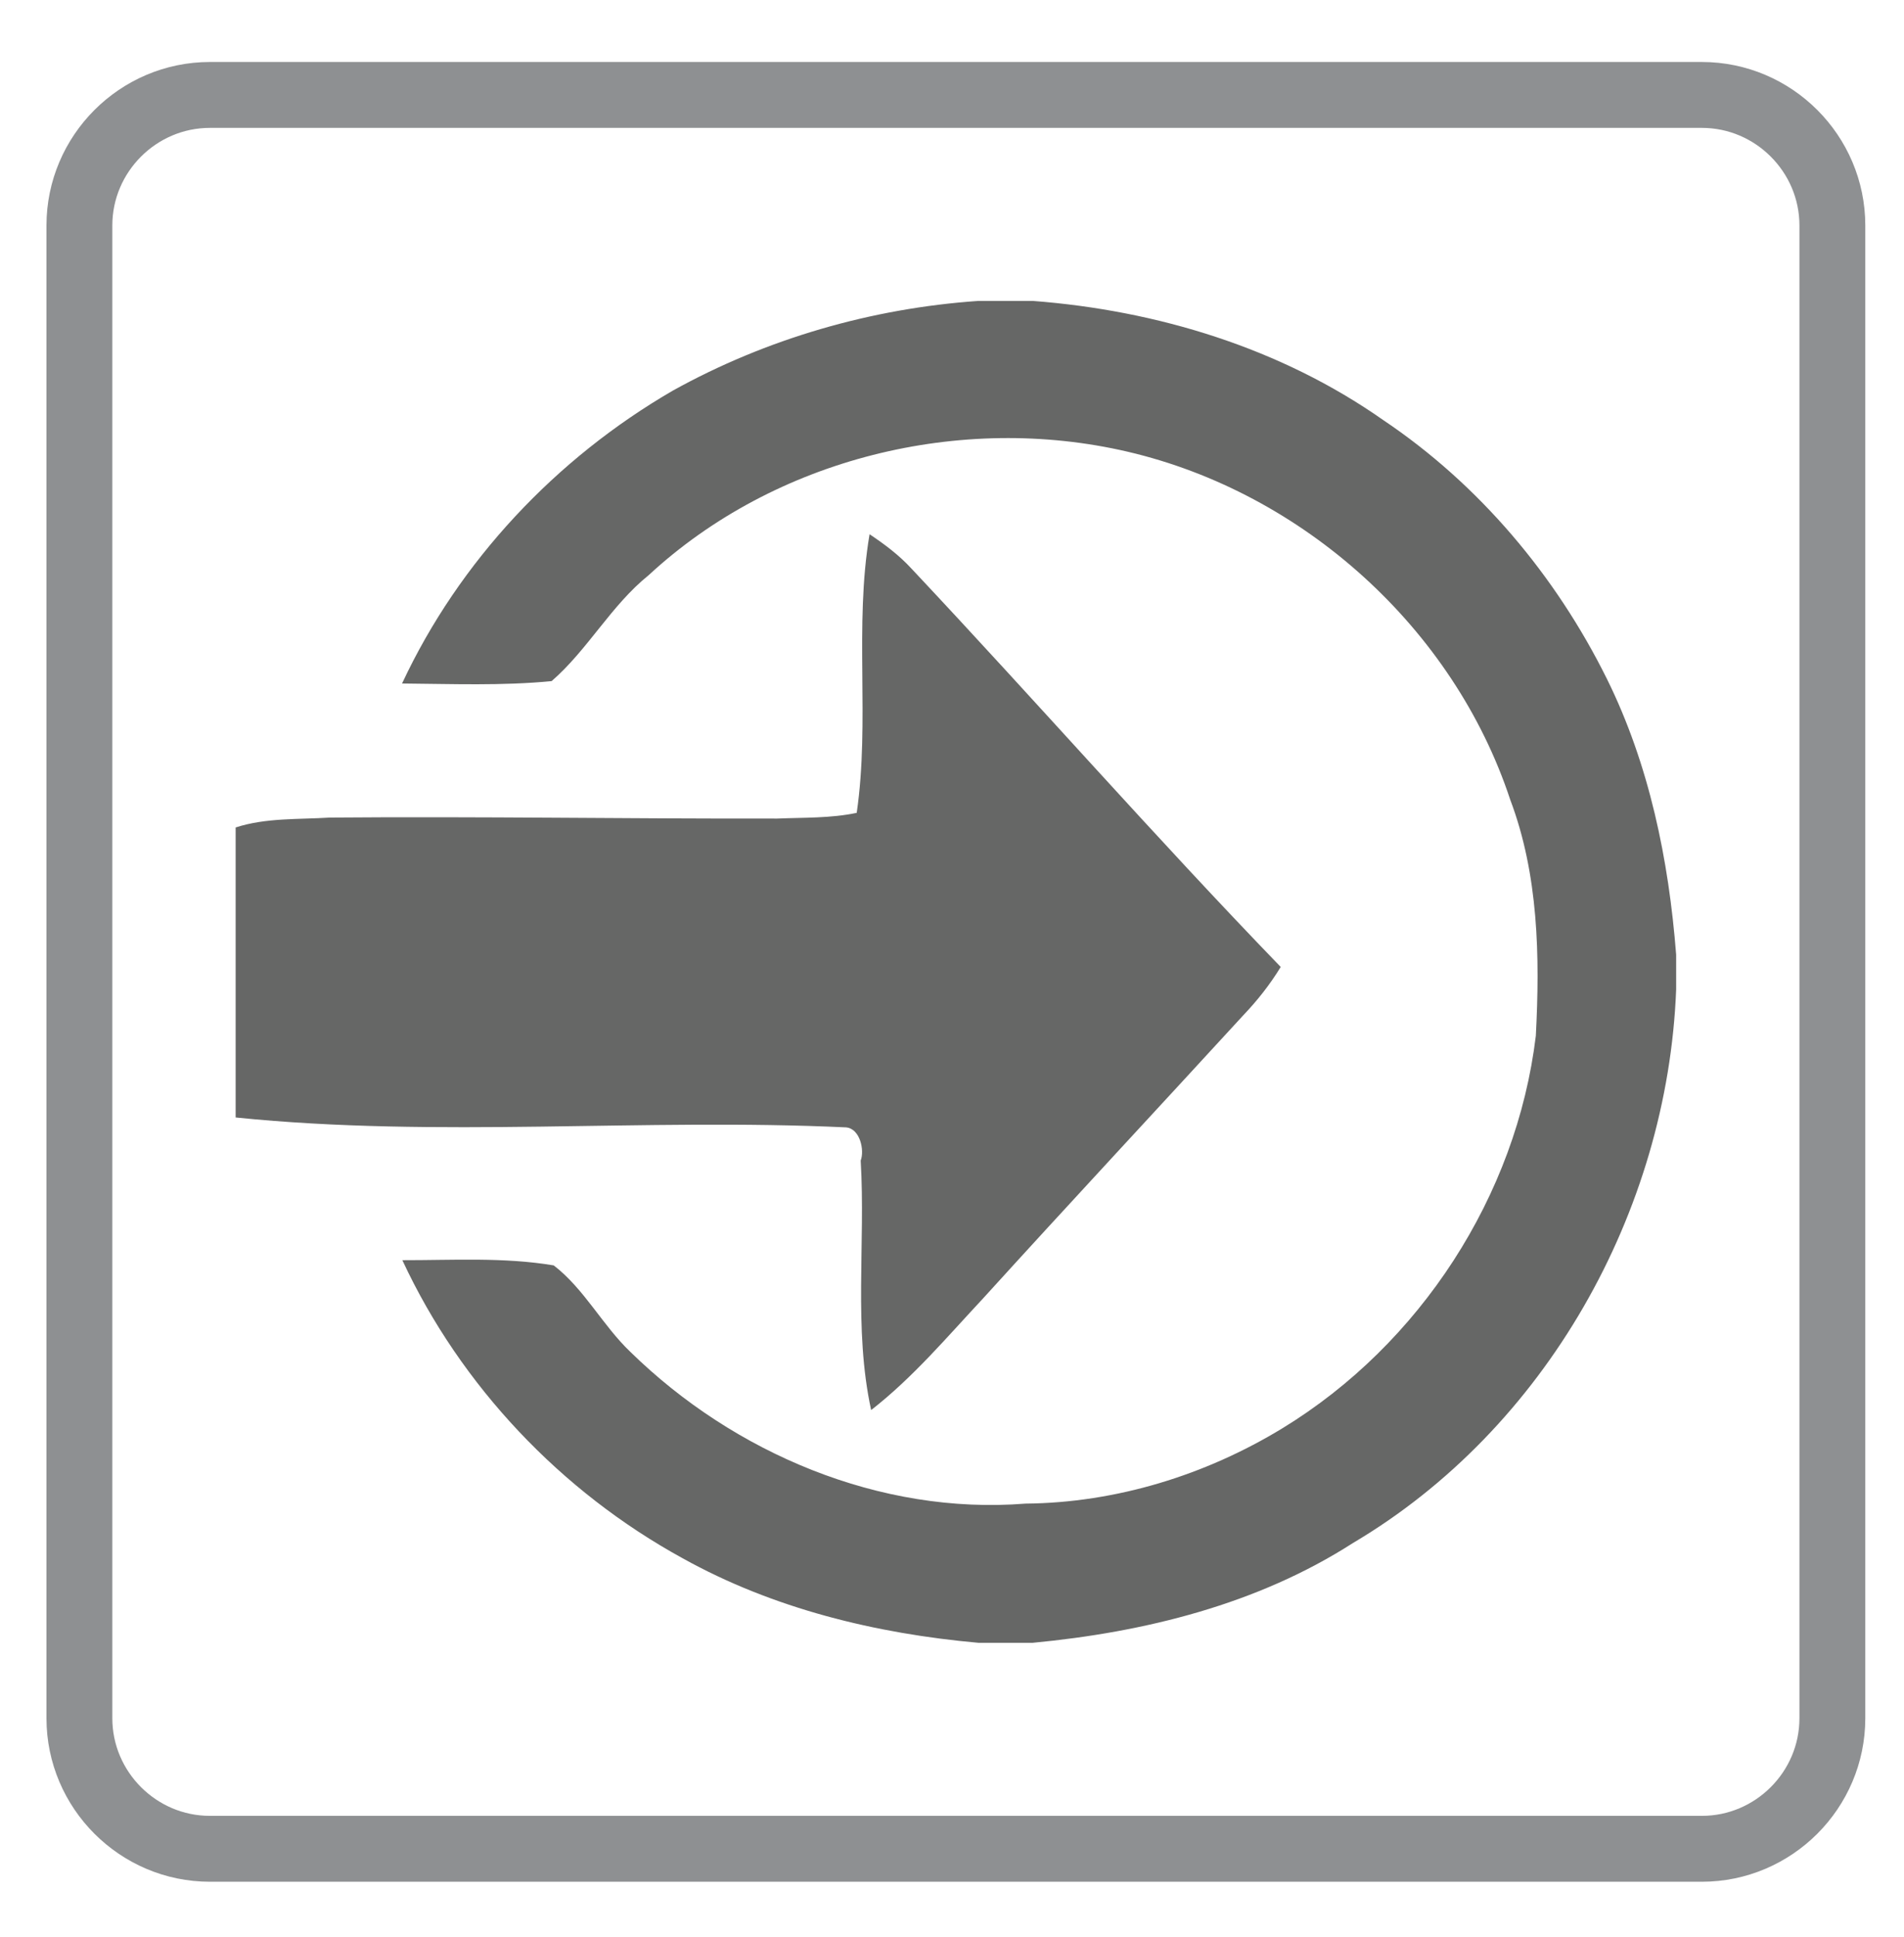 <?xml version="1.0" encoding="utf-8"?>
<!-- Generator: Adobe Illustrator 16.2.0, SVG Export Plug-In . SVG Version: 6.00 Build 0)  -->
<!DOCTYPE svg PUBLIC "-//W3C//DTD SVG 1.1//EN" "http://www.w3.org/Graphics/SVG/1.1/DTD/svg11.dtd">
<svg version="1.1" id="Layer_1" xmlns="http://www.w3.org/2000/svg" xmlns:xlink="http://www.w3.org/1999/xlink" x="0px" y="0px"
	 width="122.927px" height="125px" viewBox="0 0 122.927 125" enable-background="new 0 0 122.927 125" xml:space="preserve">
<g>
	<path fill="none" stroke="#8E9092" stroke-width="4.252" stroke-miterlimit="22.926" d="M13.553,6.126h96.323
		c4.634,0,8.426,3.792,8.426,8.426v96.323c0,4.635-3.792,8.426-8.426,8.426H13.553c-4.635,0-8.427-3.791-8.427-8.426V14.552
		C5.126,9.918,8.918,6.126,13.553,6.126L13.553,6.126z"/>
</g>
<g>
	<path fill="#666766" d="M63.141,19.42h3.56c8.011,0.61,15.99,3.043,22.603,7.687c6.187,4.15,11.131,10.028,14.435,16.686
		c2.745,5.542,3.999,11.68,4.477,17.812v2.251c-0.558,14.354-8.44,28.361-20.87,35.715c-6.167,3.957-13.44,5.75-20.669,6.437H63.17
		c-6.629-0.593-13.251-2.203-19.098-5.455c-7.844-4.297-14.318-11.115-18.096-19.235c3.255,0.007,6.545-0.205,9.774,0.337
		c1.985,1.53,3.149,3.871,4.961,5.593c6.67,6.521,16.105,10.525,25.501,9.778c5.843-0.052,11.622-1.835,16.6-4.871
		c8.87-5.417,15.101-14.986,16.345-25.319c0.267-5.102,0.177-10.393-1.654-15.235c-3.656-11.064-13.366-19.806-24.696-22.452
		c-10.785-2.514-22.766,0.417-30.924,7.963c-2.432,1.956-3.936,4.817-6.27,6.84c-3.21,0.311-6.439,0.18-9.656,0.154
		c3.697-7.912,9.947-14.53,17.484-18.901C49.477,21.858,56.259,19.898,63.141,19.42 M56.141,34.474
		c0.975,0.65,1.921,1.359,2.716,2.229c8.005,8.508,15.707,17.298,23.83,25.694c-0.692,1.132-1.517,2.177-2.434,3.136
		c-5.577,6.077-11.202,12.109-16.75,18.216c-2.334,2.495-4.55,5.134-7.26,7.241c-1.146-5.275-0.356-10.753-0.674-16.099
		c0.257-0.671-0.042-2.065-0.946-2.143c-13.122-0.615-26.322,0.699-39.409-0.639V53.395c1.953-0.635,4.06-0.51,6.083-0.638
		c9.627-0.08,19.254,0.083,28.881,0.064c1.706-0.071,3.45-0.013,5.134-0.369C56.176,46.529,55.137,40.416,56.141,34.474
		L56.141,34.474z"/>
</g>
</svg>
